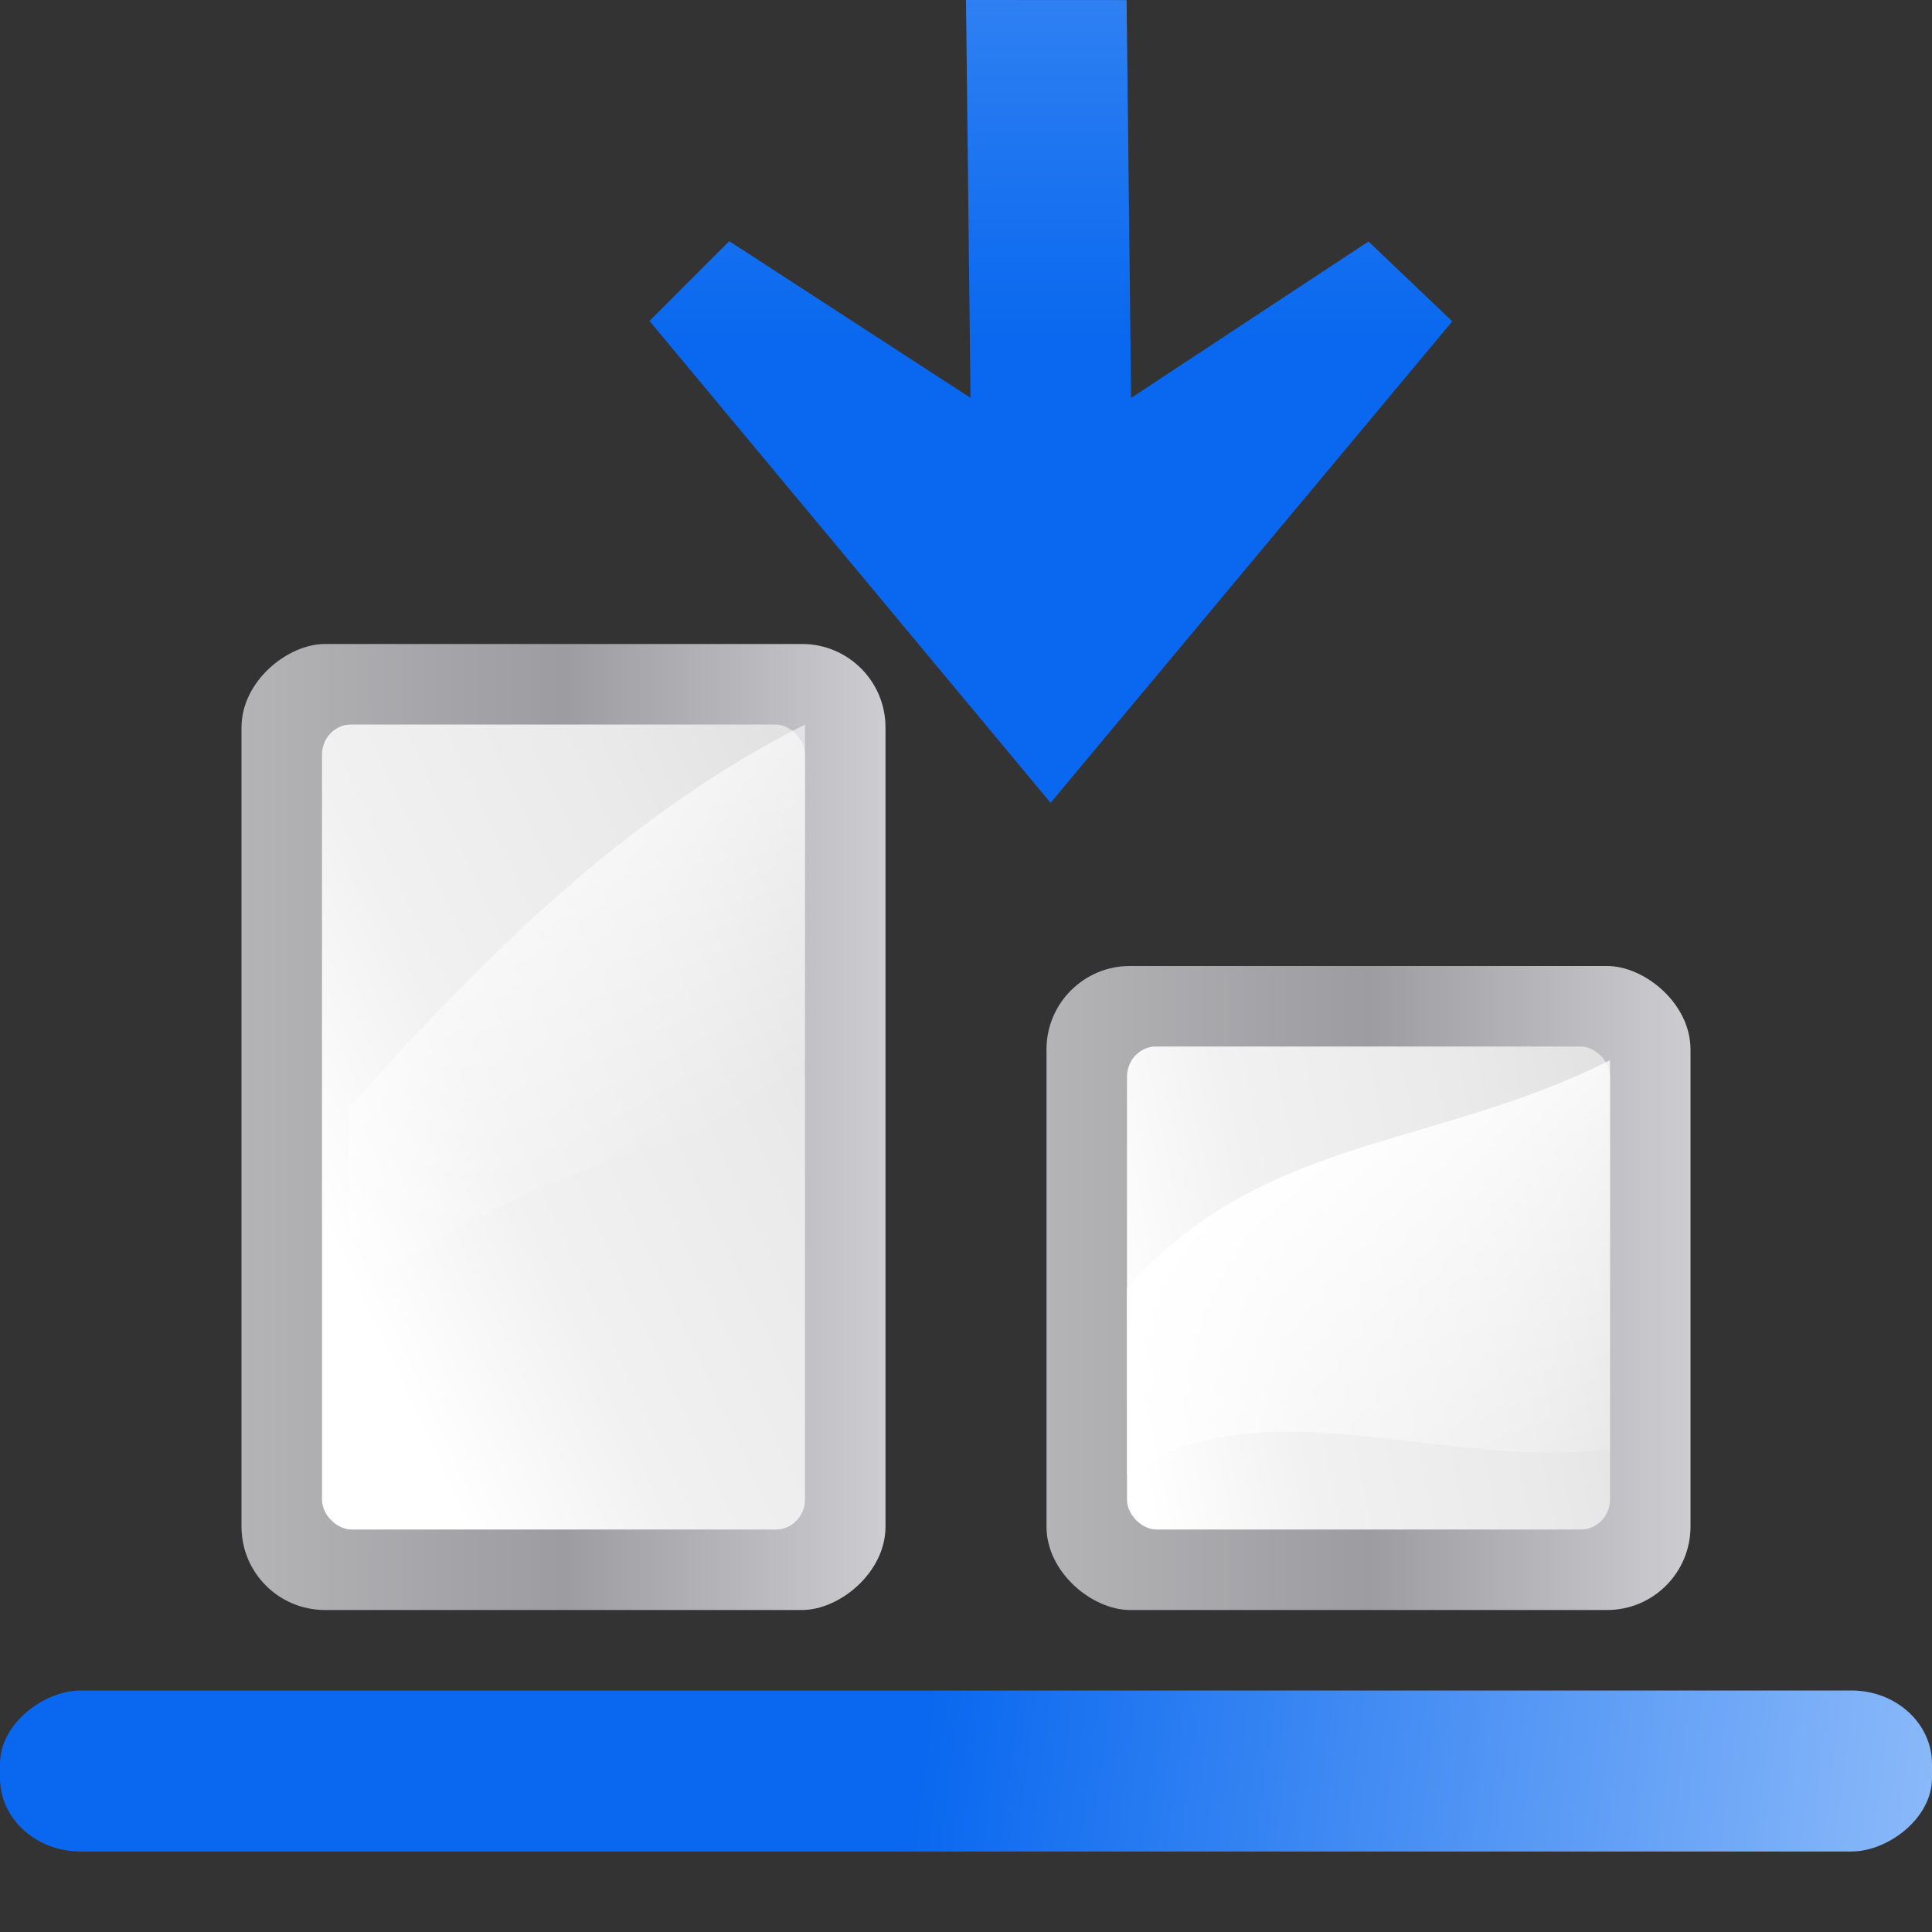 <?xml version="1.0" encoding="UTF-8" standalone="no"?>
<svg
   xmlns:dc="http://purl.org/dc/elements/1.1/"
   xmlns:cc="http://creativecommons.org/ns#"
   xmlns:rdf="http://www.w3.org/1999/02/22-rdf-syntax-ns#"
   xmlns:svg="http://www.w3.org/2000/svg"
   xmlns="http://www.w3.org/2000/svg"
   xmlns:xlink="http://www.w3.org/1999/xlink"
   xmlns:sodipodi="http://sodipodi.sourceforge.net/DTD/sodipodi-0.dtd"
   xmlns:inkscape="http://www.inkscape.org/namespaces/inkscape"
   height="24"
   width="24"
   version="1.1"
   id="svg58"
   sodipodi:docname="lc_sectionalignbottom.svg"
   inkscape:version="0.92.4 (unknown)"
   inkscape:export-filename="/home/rizmut/Dokumen/Rizmut/Github/libreoffice-style-karasa-jaga/build/next/cmd/lc_sectionalignbottom.png"
   inkscape:export-xdpi="96"
   inkscape:export-ydpi="96">
  <rect width="100%" height="100%" fill="#333333" stroke="none"/>
  <defs
     id="defs62">
    <linearGradient
       inkscape:collect="always"
       xlink:href="#linearGradient2399-7"
       id="linearGradient3358"
       gradientUnits="userSpaceOnUse"
       gradientTransform="matrix(-1.22302e-4,0.249,0.249,1.22302e-4,6.085,-23.95)"
       x1="113.157"
       y1="25.786"
       x2="39.268"
       y2="25.786" />
    <linearGradient
       id="linearGradient2399-7">
      <stop
         style="stop-color:#0968ef;stop-opacity:1;"
         offset="0"
         id="stop2401-6" />
      <stop
         style="stop-color:#aecffc;stop-opacity:1;"
         offset="1"
         id="stop2403-5" />
    </linearGradient>
  </defs>
  <sodipodi:namedview
     pagecolor="#ffffff"
     bordercolor="#666666"
     borderopacity="1"
     objecttolerance="10"
     gridtolerance="10"
     guidetolerance="10"
     inkscape:pageopacity="0"
     inkscape:pageshadow="2"
     inkscape:window-width="1366"
     inkscape:window-height="714"
     id="namedview60"
     showgrid="true"
     inkscape:zoom="9.8333333"
     inkscape:cx="16.497343"
     inkscape:cy="17.102978"
     inkscape:window-x="0"
     inkscape:window-y="28"
     inkscape:window-maximized="1"
     inkscape:current-layer="svg58">
    <inkscape:grid
       type="xygrid"
       id="grid66" />
  </sodipodi:namedview>
  <linearGradient
     id="a">
    <stop
       offset="0"
       stop-color="#fff"
       id="stop2" />
    <stop
       offset="1"
       stop-color="#fff"
       stop-opacity="0"
       id="stop4" />
  </linearGradient>
  <linearGradient
     id="b">
    <stop
       offset="0"
       stop-color="#fff"
       id="stop7" />
    <stop
       offset=".426"
       stop-color="#fff"
       id="stop9" />
    <stop
       offset=".589"
       stop-color="#f1f1f1"
       id="stop11" />
    <stop
       offset=".802"
       stop-color="#eaeaea"
       id="stop13" />
    <stop
       offset="1"
       stop-color="#dfdfdf"
       id="stop15" />
  </linearGradient>
  <linearGradient
     id="c">
    <stop
       offset="0"
       stop-color="#b4b4b6"
       id="stop18" />
    <stop
       offset=".5"
       stop-color="#9c9ca1"
       id="stop20" />
    <stop
       offset="1"
       stop-color="#cdcdd1"
       id="stop22" />
  </linearGradient>
  <linearGradient
     id="d"
     gradientTransform="matrix(.968 0 0 .782 -19.745 -94.254)"
     gradientUnits="userSpaceOnUse"
     x1="16.263"
     x2="28.913"
     y1="67.869"
     y2="-12.524">
    <stop
       offset="0"
       stop-color="#0968ef"
       id="stop25" />
    <stop
       offset="1"
       stop-color="#aecffc"
       id="stop27" />
  </linearGradient>
  <linearGradient
     id="e"
     gradientTransform="matrix(.073 0 0 .052 -4.73 19.399)"
     gradientUnits="userSpaceOnUse"
     x1="399.775"
     x2="399.775"
     xlink:href="#c"
     y1="1164.67"
     y2="549.061" />
  <linearGradient
     id="f"
     gradientTransform="matrix(.667 0 0 .333 -6.667 42.667)"
     gradientUnits="userSpaceOnUse"
     x1="5.393"
     x2="61"
     xlink:href="#b"
     y1="160.458"
     y2="28" />
  <linearGradient
     id="g"
     gradientTransform="matrix(-0.71,0,0,-0.71,69.148,86.071)"
     gradientUnits="userSpaceOnUse"
     x1="79.676"
     x2="108.625"
     xlink:href="#a"
     y1="11.572"
     y2="32" />
  <linearGradient
     id="h"
     gradientTransform="matrix(0,0.71,0.71,0,1.929,-19.828)"
     gradientUnits="userSpaceOnUse"
     x1="79.676"
     x2="108.625"
     xlink:href="#a"
     y1="11.572"
     y2="32" />
  <linearGradient
     id="i"
     gradientTransform="matrix(.495 0 0 .333 -75.917 -45.333)"
     gradientUnits="userSpaceOnUse"
     x1="5.393"
     x2="96.842"
     xlink:href="#b"
     y1="160.458"
     y2="28" />
  <linearGradient
     id="j"
     gradientTransform="matrix(.057 0 0 .052 16.321 -68.601)"
     gradientUnits="userSpaceOnUse"
     x1="399.775"
     x2="399.775"
     xlink:href="#c"
     y1="1164.67"
     y2="549.061" />
  <g
     id="g124">
    <g
       id="g44"
       transform="matrix(0 -.25 -.25 0 33 19)">
      <rect
         style="fill:url(#e)"
         id="rect36"
         y="48"
         x="-4"
         width="32"
         rx="4.144"
         height="32" />
      <g
         id="g42"
         fill-rule="evenodd">
        <rect
           style="fill:url(#f)"
           x="0"
           id="rect38"
           y="52"
           width="24"
           ry="1.444"
           rx="1.5"
           height="24" />
        <path
           sodipodi:nodetypes="ccccc"
           inkscape:connector-curvature="0"
           style="fill:url(#g)"
           id="path40"
           d="M 12,76 C 19.583,69.308 18.892,60.784 23.32,52 H 4 C 2.918,60.409 7.34,69.292 2.684,76 Z" />
      </g>
    </g>
    <rect
       id="rect46"
       y="-92"
       x="-12"
       width="8"
       transform="matrix(0 .25 -.25 0 1 24)"
       ry="4"
       rx="3.646"
       height="96"
       fill="url(#d)" />
    <g
       id="g56"
       transform="matrix(.25 0 0 .25 1 1)">
      <rect
         style="fill:url(#j)"
         id="rect48"
         y="-40"
         x="28"
         width="48"
         transform="rotate(90)"
         rx="4.144"
         height="32" />
      <g
         id="g54"
         fill-rule="evenodd">
        <rect
           style="fill:url(#i)"
           id="rect50"
           y="-36"
           x="-72"
           width="40"
           transform="matrix(0,-1,-1,0,0,0)"
           ry="1.444"
           rx="1.5"
           height="24" />
        <path
           sodipodi:nodetypes="ccccc"
           inkscape:connector-curvature="0"
           style="fill:url(#h)"
           id="path52"
           d="M 13.286,51.121 C 19.978,43.537 27.216,36.429 36,32 v 19.32 c -8.409,1.082 -16.006,4.46 -22.714,9.117 z" />
      </g>
    </g>
    <path
       sodipodi:nodetypes="ccccccccccc"
       id="path3356"
       d="M 13.051,9.973 8.068,3.987 9.059,2.996 12.056,4.942 12,0 13.995,9.96e-4 14.051,4.943 17,3 18.041,3.992 13.051,9.973 Z"
       style="fill:url(#linearGradient3358);fill-opacity:1;fill-rule:evenodd;stroke:none;stroke-width:0.344"
       inkscape:connector-curvature="0" />
  </g>
</svg>

